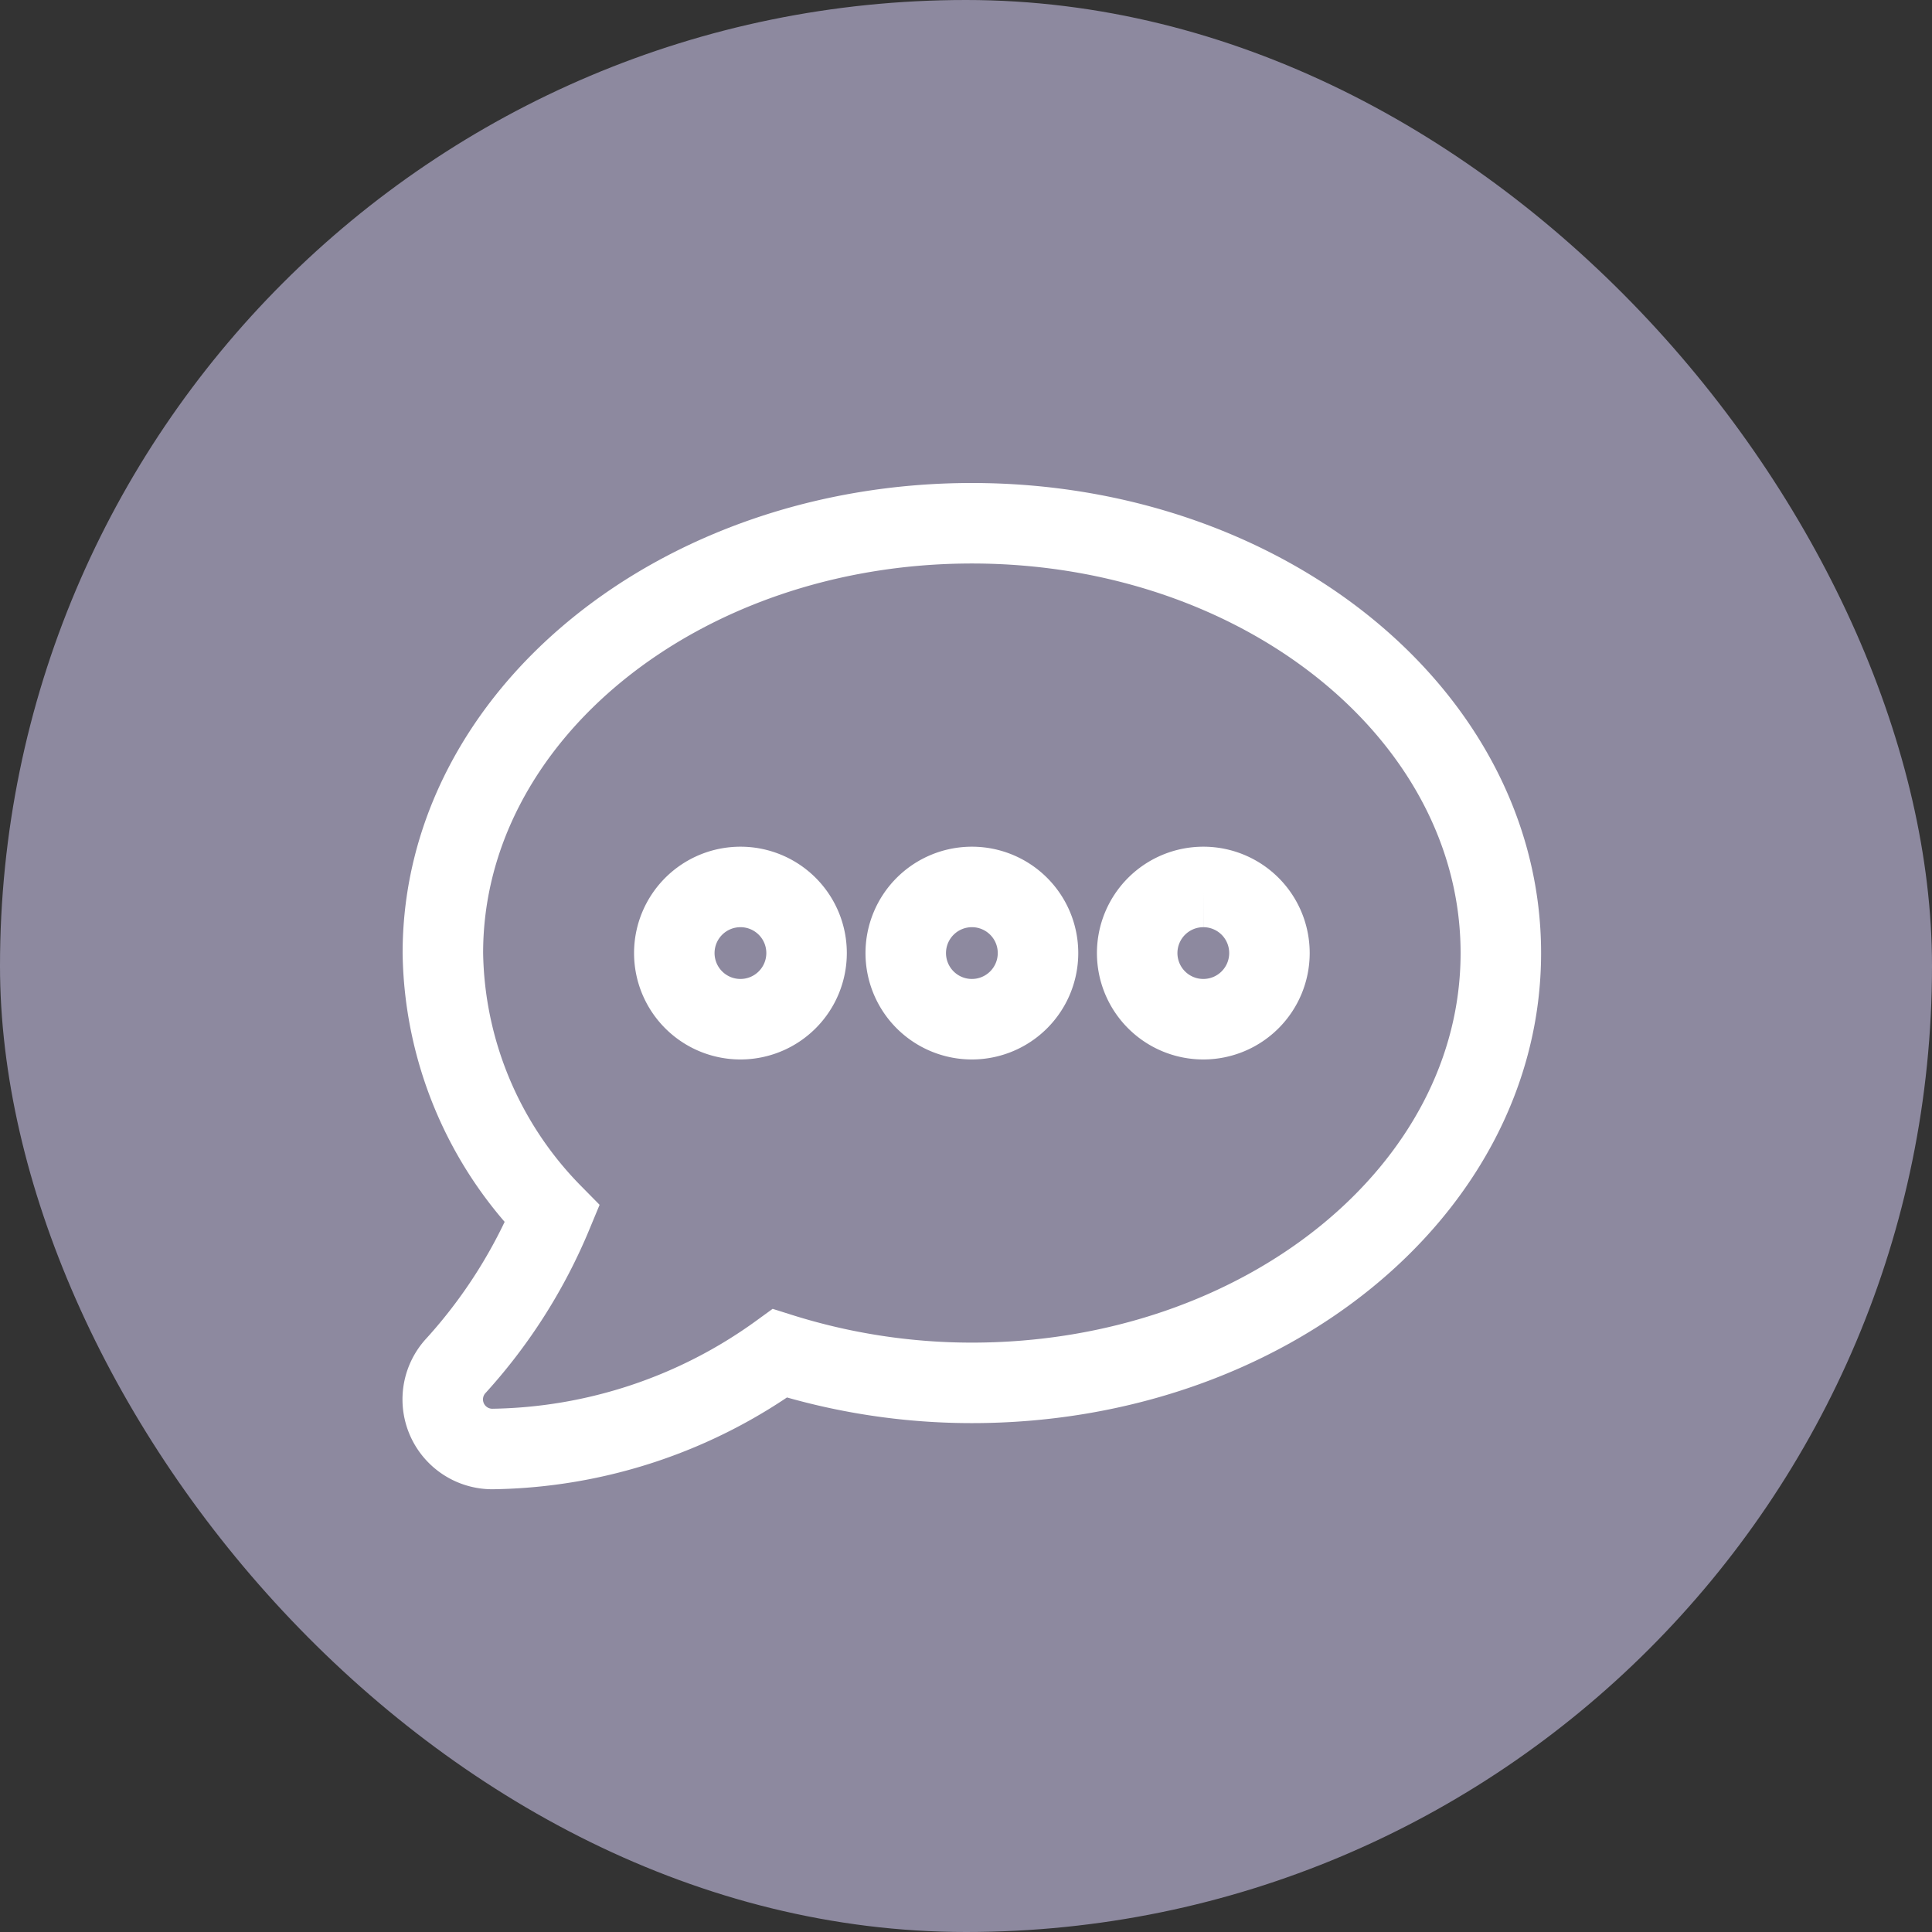 <svg xmlns="http://www.w3.org/2000/svg" width="48" height="48" viewBox="0 0 48 48">
  <rect x="0" y="0" width="48" height="48" fill="#333333" stroke="none"/>
  <rect id="사각형_1790" data-name="사각형 1790" width="48" height="48" rx="24" fill="#a49fba" opacity="0.8"/>
  <path id="comment-dots" d="M7.33,41.036a1.643,1.643,0,1,0,1.643,1.643A1.641,1.641,0,0,0,7.33,41.036Zm5.75,0a1.643,1.643,0,1,0,1.643,1.643A1.641,1.641,0,0,0,13.08,41.036Zm5.75,0a1.643,1.643,0,1,0,1.643,1.643A1.641,1.641,0,0,0,18.83,41.036ZM13.08,32C5.821,32-.063,36.78-.063,42.679a9.437,9.437,0,0,0,2.716,6.484A13.028,13.028,0,0,1,.271,52.921,1.232,1.232,0,0,0,1.169,55,12.457,12.457,0,0,0,8.31,52.623a15.856,15.856,0,0,0,4.769.734c7.259,0,13.143-4.78,13.143-10.679S20.339,32,13.08,32Z" transform="translate(11.066 -19)" fill="none" stroke="#fff" stroke-width="2"/>
</svg>
